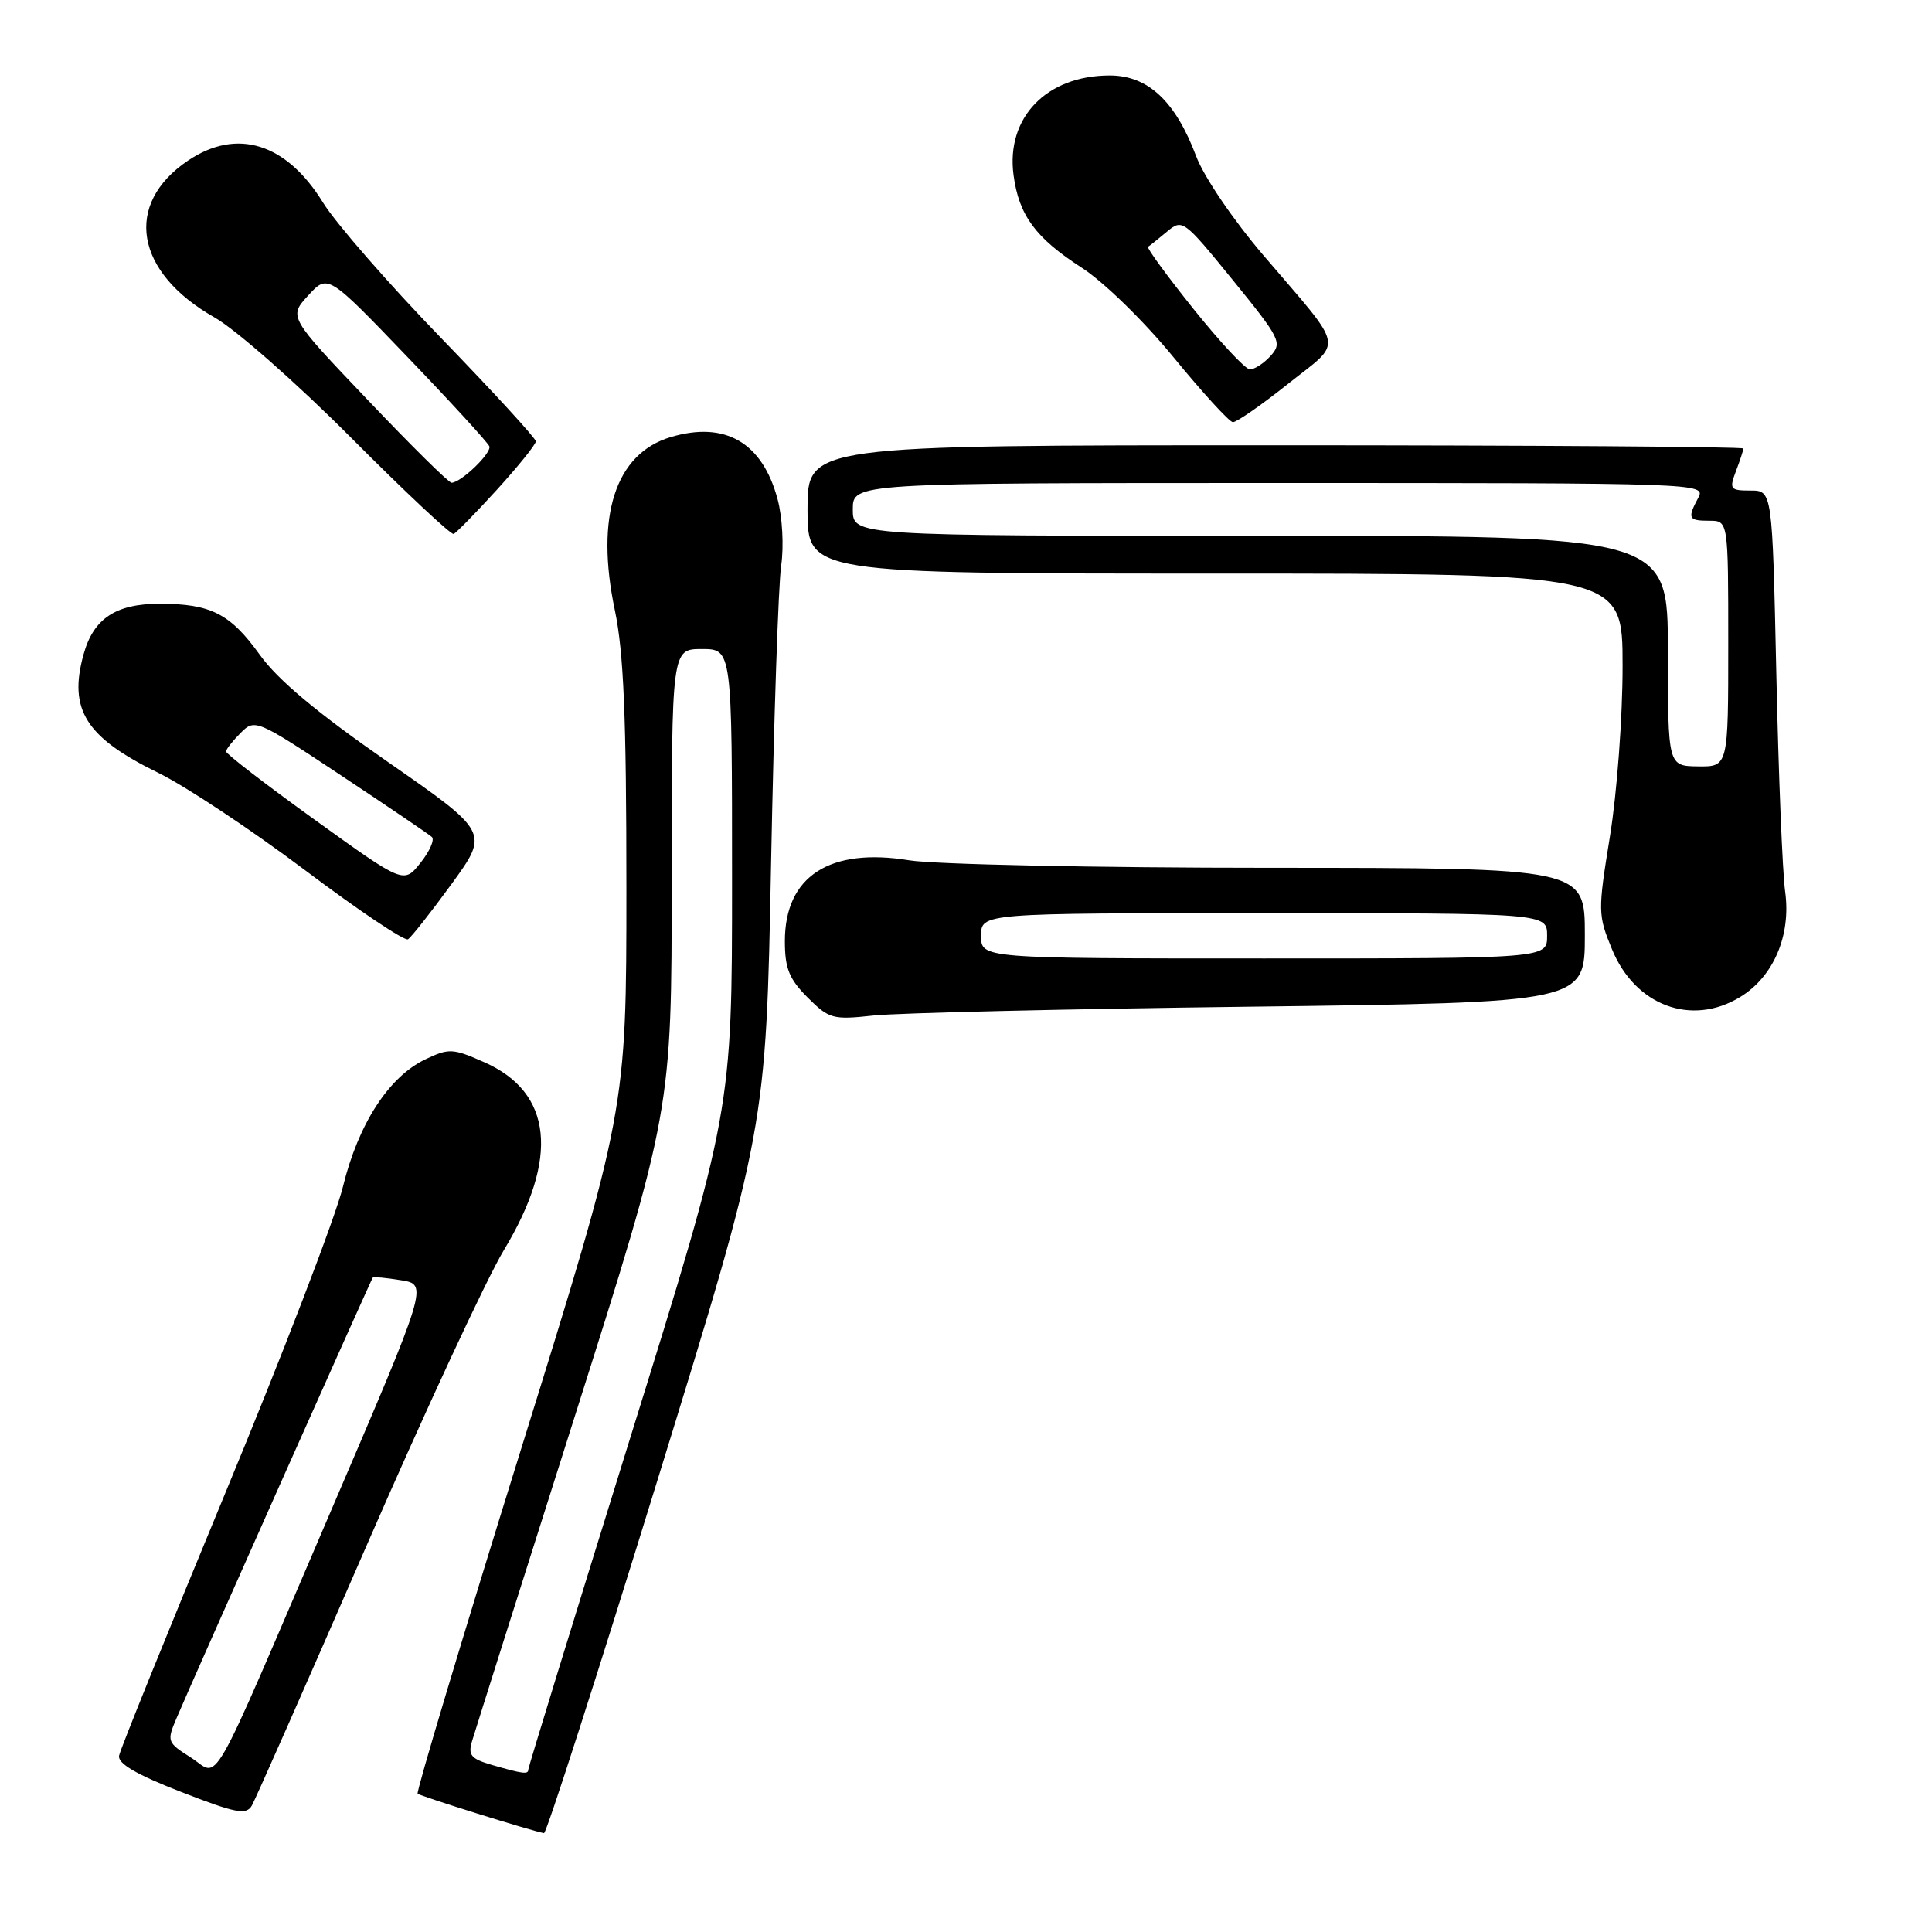 <?xml version="1.0" encoding="UTF-8" standalone="no"?>
<!DOCTYPE svg PUBLIC "-//W3C//DTD SVG 1.1//EN" "http://www.w3.org/Graphics/SVG/1.1/DTD/svg11.dtd" >
<svg xmlns="http://www.w3.org/2000/svg" xmlns:xlink="http://www.w3.org/1999/xlink" version="1.1" viewBox="0 0 256 256">
 <g >
 <path fill="currentColor"
d=" M 87.08 196.25 C 101.50 149.50 101.50 149.50 102.17 114.50 C 102.54 95.25 103.14 77.44 103.51 74.93 C 103.88 72.36 103.67 68.51 103.03 66.13 C 101.01 58.62 96.08 55.76 88.86 57.92 C 81.52 60.12 78.85 68.41 81.47 80.86 C 82.64 86.44 83.00 94.99 83.00 117.64 C 83.00 147.16 83.00 147.16 68.98 192.22 C 61.26 217.01 55.13 237.46 55.34 237.67 C 55.67 238.00 70.43 242.61 72.08 242.90 C 72.40 242.95 79.15 221.96 87.08 196.25 Z  M 48.43 205.13 C 56.24 187.18 64.49 169.41 66.77 165.64 C 74.13 153.44 73.22 144.75 64.17 140.75 C 60.00 138.90 59.48 138.88 56.38 140.36 C 51.52 142.67 47.48 148.92 45.44 157.25 C 44.47 161.24 37.46 179.49 29.86 197.82 C 22.27 216.15 15.93 231.81 15.78 232.64 C 15.58 233.68 18.08 235.14 24.00 237.44 C 31.26 240.27 32.63 240.53 33.37 239.25 C 33.84 238.43 40.62 223.08 48.43 205.13 Z  M 165.75 133.39 C 210.00 132.84 210.00 132.84 210.00 123.92 C 210.00 115.00 210.00 115.00 168.25 114.99 C 145.29 114.99 123.80 114.54 120.50 114.00 C 109.92 112.27 104.00 116.11 104.00 124.71 C 104.00 128.32 104.57 129.72 107.01 132.17 C 109.87 135.02 110.34 135.15 115.76 134.56 C 118.92 134.22 141.41 133.69 165.75 133.39 Z  M 230.58 132.11 C 235.01 129.41 237.34 123.95 236.54 118.15 C 236.18 115.59 235.66 102.59 235.37 89.25 C 234.84 65.00 234.84 65.00 231.95 65.00 C 229.25 65.00 229.12 64.82 230.02 62.43 C 230.56 61.02 231.00 59.67 231.00 59.43 C 231.00 59.20 203.10 59.00 169.00 59.00 C 107.00 59.00 107.00 59.00 107.00 67.50 C 107.00 76.00 107.00 76.00 161.00 76.00 C 215.00 76.00 215.00 76.00 215.00 88.25 C 215.01 94.99 214.25 105.13 213.33 110.79 C 211.72 120.74 211.72 121.23 213.60 125.79 C 216.67 133.26 224.14 136.04 230.58 132.11 Z  M 59.84 117.13 C 64.81 110.29 64.81 110.29 51.35 100.93 C 41.98 94.42 36.83 90.11 34.42 86.76 C 30.51 81.31 27.93 80.00 21.16 80.00 C 15.33 80.00 12.38 81.96 11.07 86.72 C 9.04 94.04 11.37 97.72 21.02 102.43 C 24.60 104.18 33.32 109.97 40.40 115.29 C 47.47 120.61 53.62 124.74 54.06 124.46 C 54.50 124.19 57.10 120.89 59.84 117.13 Z  M 65.87 64.86 C 68.69 61.76 71.00 58.89 71.00 58.48 C 71.00 58.08 65.34 51.91 58.43 44.77 C 51.51 37.63 44.49 29.57 42.82 26.87 C 37.95 18.95 31.40 16.91 24.91 21.28 C 16.35 27.05 17.88 36.08 28.42 42.06 C 31.22 43.64 39.35 50.80 46.49 57.97 C 53.63 65.14 59.76 70.89 60.11 70.75 C 60.45 70.61 63.05 67.96 65.87 64.86 Z  M 170.65 50.88 C 178.06 44.98 178.39 46.69 167.40 33.82 C 163.38 29.11 159.51 23.41 158.49 20.68 C 155.75 13.40 152.11 10.00 147.05 10.00 C 138.67 10.00 133.28 15.58 134.30 23.20 C 135.01 28.53 137.21 31.52 143.30 35.45 C 146.24 37.34 151.55 42.52 155.50 47.34 C 159.35 52.04 162.89 55.91 163.36 55.94 C 163.83 55.97 167.11 53.70 170.65 50.88 Z  M 65.20 233.87 C 62.41 233.06 61.99 232.57 62.55 230.71 C 62.91 229.49 69.01 210.20 76.11 187.84 C 89.00 147.18 89.00 147.18 89.00 116.59 C 89.00 86.00 89.00 86.00 93.00 86.00 C 97.00 86.00 97.00 86.00 97.00 116.58 C 97.00 147.15 97.00 147.15 83.50 190.55 C 76.08 214.43 70.00 234.19 70.00 234.48 C 70.00 235.14 69.29 235.05 65.20 233.87 Z  M 25.27 232.87 C 22.14 230.89 22.09 230.73 23.39 227.67 C 25.82 221.96 49.19 169.51 49.40 169.28 C 49.51 169.16 51.20 169.32 53.16 169.64 C 56.71 170.22 56.71 170.22 43.89 200.11 C 27.28 238.83 29.23 235.38 25.27 232.87 Z  M 130.00 124.00 C 130.00 121.00 130.00 121.00 167.50 121.00 C 205.00 121.00 205.00 121.00 205.00 124.00 C 205.00 127.00 205.00 127.00 167.50 127.00 C 130.00 127.00 130.00 127.00 130.00 124.00 Z  M 221.00 86.25 C 221.00 71.00 221.00 71.00 167.00 71.00 C 113.00 71.00 113.00 71.00 113.00 67.50 C 113.00 64.00 113.00 64.00 169.54 64.00 C 225.12 64.00 226.05 64.03 225.04 65.93 C 223.56 68.70 223.70 69.00 226.50 69.00 C 229.00 69.00 229.00 69.00 229.00 85.30 C 229.00 101.60 229.00 101.60 225.00 101.55 C 221.01 101.50 221.01 101.50 221.00 86.25 Z  M 41.70 108.62 C 35.21 103.95 29.93 99.88 29.95 99.57 C 29.98 99.25 30.86 98.14 31.90 97.10 C 33.77 95.23 34.00 95.32 45.15 102.72 C 51.39 106.86 56.82 110.54 57.22 110.90 C 57.62 111.25 56.94 112.80 55.72 114.33 C 53.50 117.12 53.50 117.12 41.70 108.62 Z  M 48.72 52.99 C 38.24 41.99 38.24 41.99 40.84 39.15 C 43.44 36.31 43.44 36.31 53.97 47.28 C 59.76 53.31 64.65 58.65 64.84 59.14 C 65.17 60.01 61.15 63.90 59.84 63.97 C 59.48 63.99 54.48 59.05 48.72 52.99 Z  M 158.12 40.91 C 154.61 36.52 151.91 32.83 152.12 32.70 C 152.33 32.58 153.45 31.68 154.61 30.71 C 156.68 28.98 156.82 29.08 163.37 37.13 C 169.67 44.88 169.93 45.42 168.36 47.16 C 167.44 48.17 166.20 48.97 165.60 48.94 C 164.99 48.91 161.63 45.29 158.12 40.91 Z "/>
</g>
</svg>